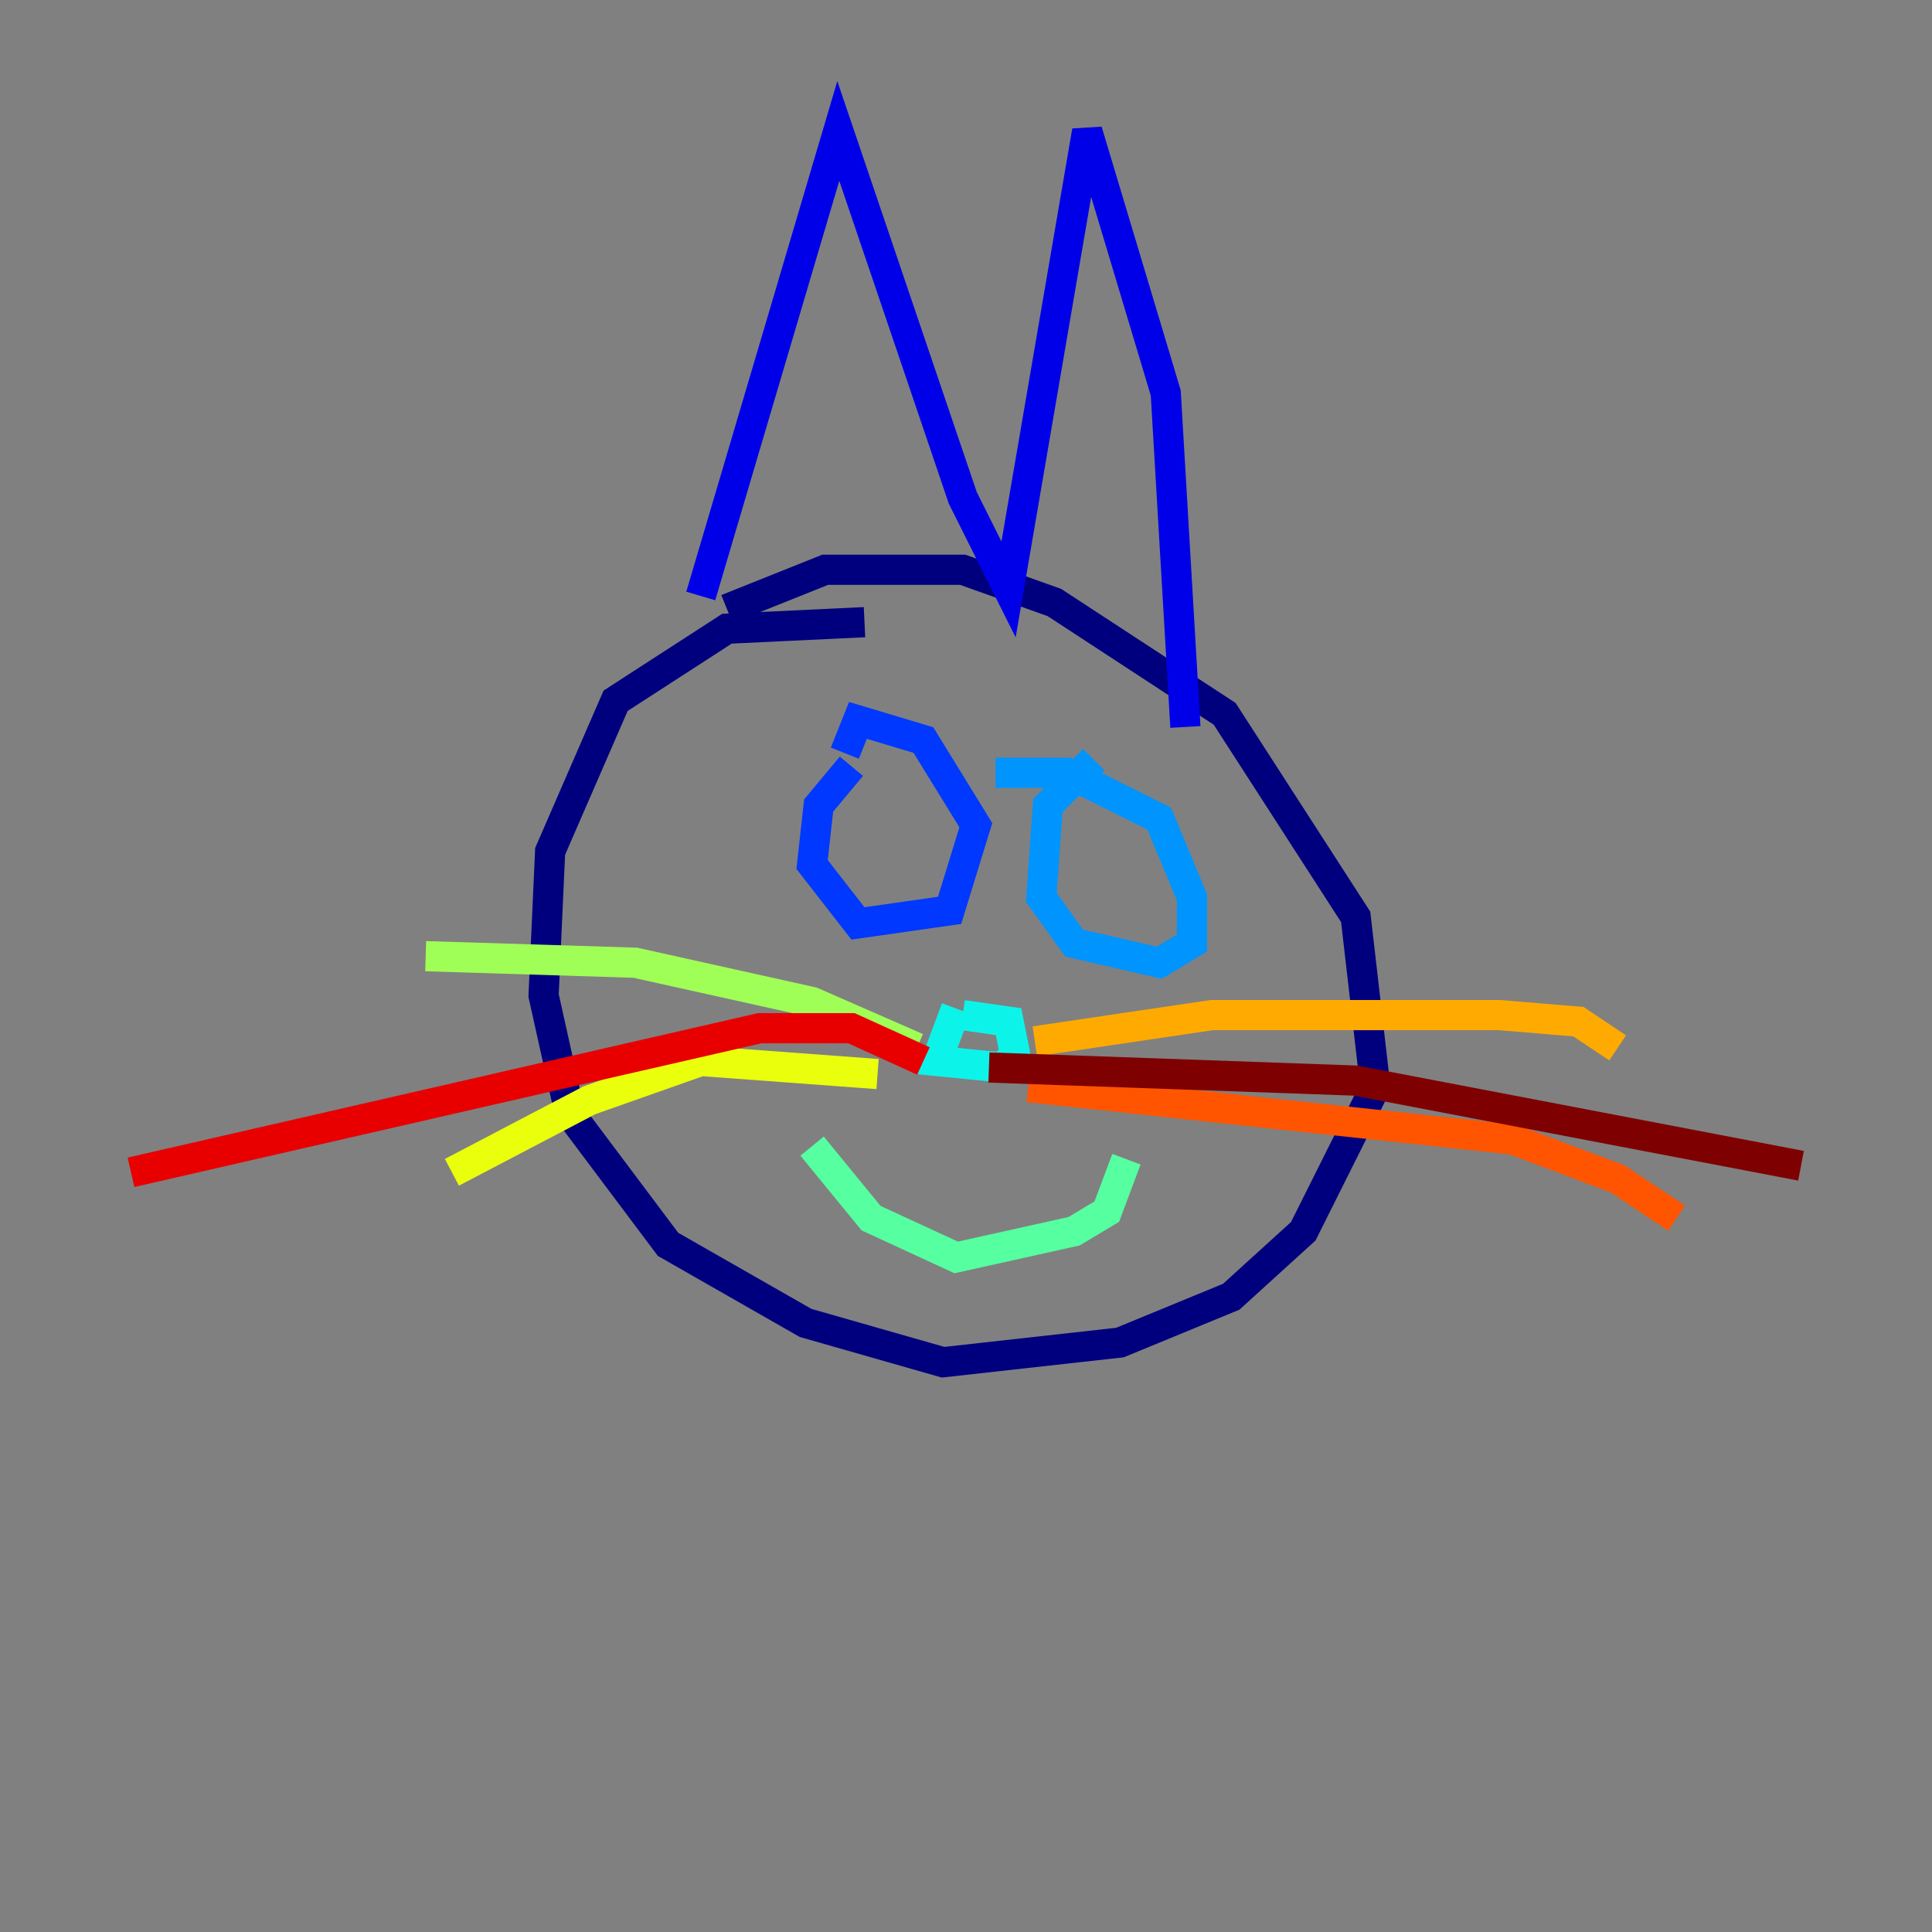 <?xml version="1.0" encoding="utf-8" ?>
<svg baseProfile="tiny" height="128" version="1.2" viewBox="0,0,128,128" width="128" xmlns="http://www.w3.org/2000/svg" xmlns:ev="http://www.w3.org/2001/xml-events" xmlns:xlink="http://www.w3.org/1999/xlink"><rect x="0" y="0" width="128" height="128" fill="#808080" stroke="none"/><defs /><polyline fill="none" points="57.275,41.22 48.163,41.654 40.786,46.427 36.447,56.407 36.014,65.953 37.749,73.763 44.258,82.441 53.37,87.647 62.481,90.251 74.197,88.949 81.573,85.912 86.346,81.573 91.119,72.027 89.817,60.746 81.139,47.295 69.858,39.919 63.783,37.749 54.671,37.749 48.163,40.352" stroke="#00007f" stroke-width="2" /><polyline fill="none" points="46.427,39.485 55.539,8.678 63.783,32.976 66.82,39.051 72.027,8.678 77.234,26.034 78.536,48.163" stroke="#0000e8" stroke-width="2" /><polyline fill="none" points="56.407,50.766 54.237,53.37 53.803,57.275 56.841,61.18 62.915,60.312 64.651,54.671 61.18,49.031 56.841,47.729 55.973,49.898" stroke="#0038ff" stroke-width="2" /><polyline fill="none" points="72.461,50.332 69.424,53.37 68.99,59.444 71.159,62.481 76.8,63.783 78.969,62.481 78.969,59.444 76.8,54.237 70.725,51.2 65.953,51.2" stroke="#0094ff" stroke-width="2" /><polyline fill="none" points="63.349,66.82 62.047,70.291 66.386,70.725 67.254,69.858 66.82,67.688 63.783,67.254" stroke="#0cf4ea" stroke-width="2" /><polyline fill="none" points="53.803,75.932 57.709,80.705 63.349,83.308 71.159,81.573 73.329,80.271 74.63,76.8" stroke="#56ffa0" stroke-width="2" /><polyline fill="none" points="60.746,69.424 53.803,66.386 42.088,63.783 28.203,63.349" stroke="#a0ff56" stroke-width="2" /><polyline fill="none" points="58.142,71.159 46.427,70.291 39.051,72.895 29.939,77.668" stroke="#eaff0c" stroke-width="2" /><polyline fill="none" points="68.556,68.99 80.271,67.254 99.363,67.254 104.57,67.688 107.173,69.424" stroke="#ffaa00" stroke-width="2" /><polyline fill="none" points="68.122,72.027 100.231,75.498 107.173,78.102 111.078,80.705" stroke="#ff5500" stroke-width="2" /><polyline fill="none" points="61.18,70.291 56.407,68.122 50.332,68.122 8.678,77.668" stroke="#e80000" stroke-width="2" /><polyline fill="none" points="65.519,70.725 89.817,71.593 119.322,77.234" stroke="#7f0000" stroke-width="2" /></svg>